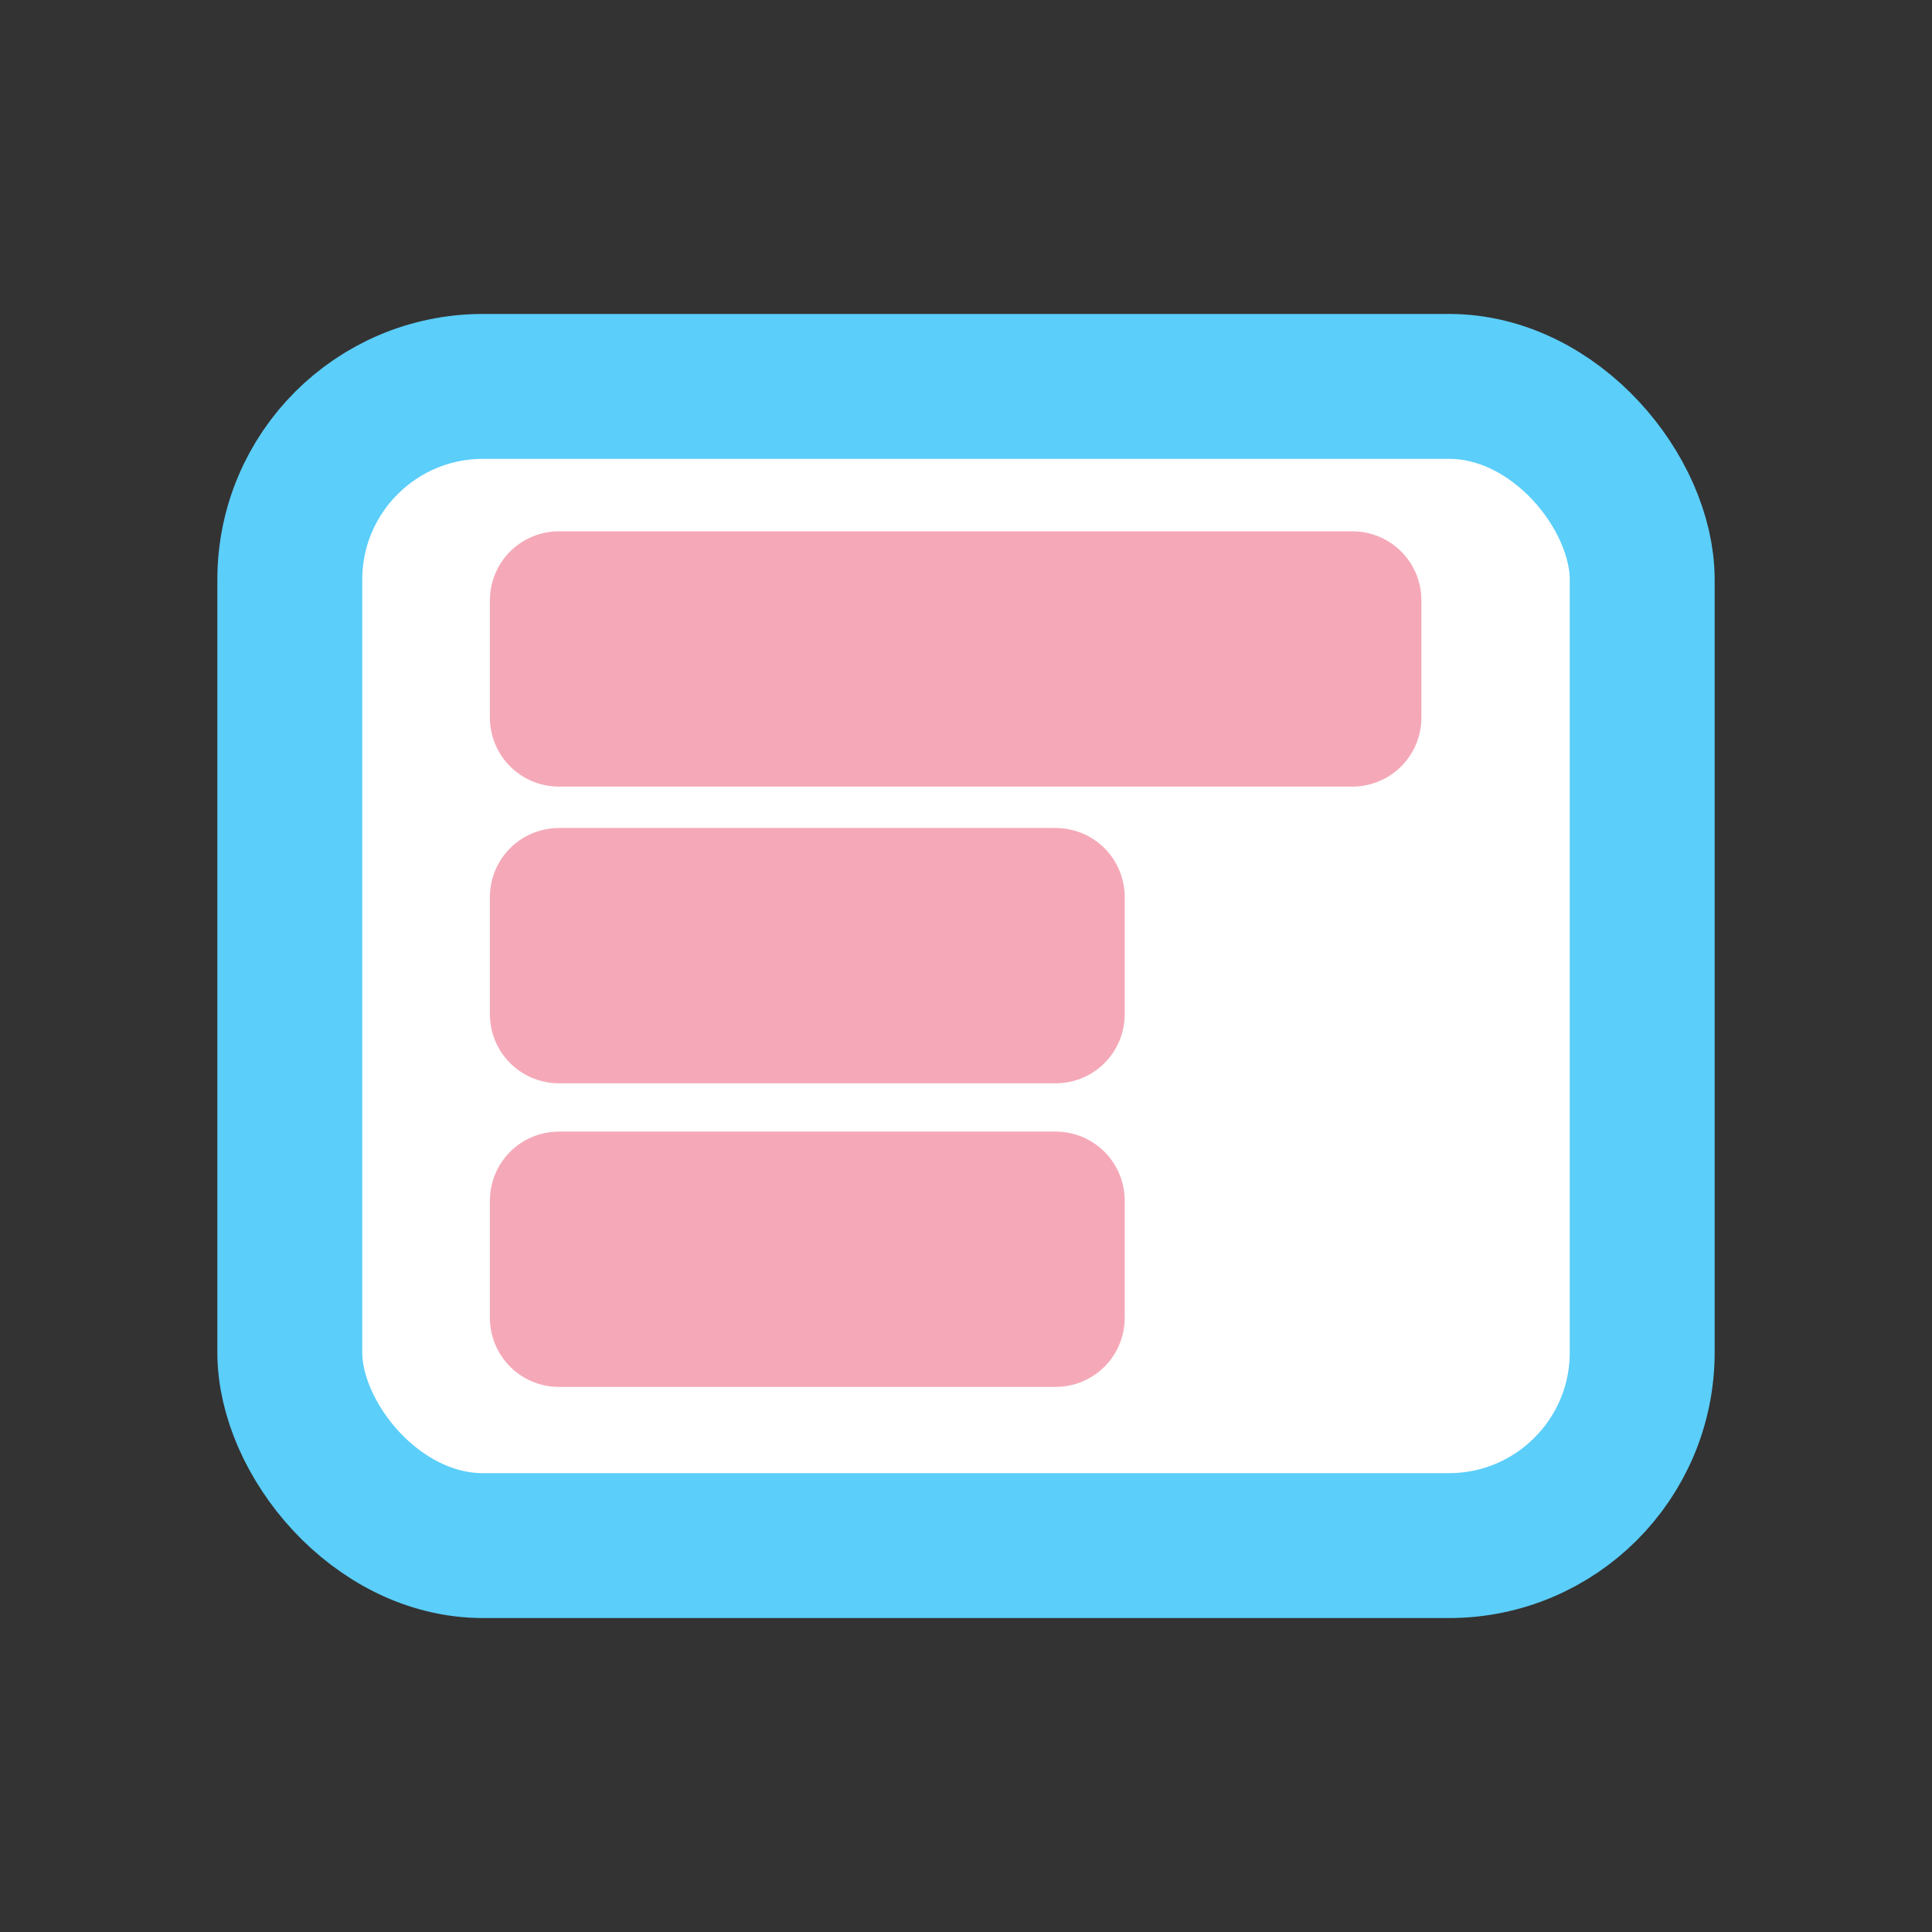 <?xml version="1.0" encoding="UTF-8"?>
<svg id="Layer_1" xmlns="http://www.w3.org/2000/svg" version="1.1" viewBox="0 0 28 28">
  <rect x="0" y="0" width="28" height="28" fill="#333333" stroke="none"/>
  <!-- Generator: Adobe Illustrator 29.0.1, SVG Export Plug-In . SVG Version: 2.1.0 Build 192)  -->
  <defs>
    <style>
      .st0 {
        fill: #fff;
        stroke: #5bcefa;
        stroke-miterlimit: 5.6;
        stroke-width: 2.1px;
      }

      .st1 {
        fill: none;
        stroke: #f5a9b8;
        stroke-linecap: round;
        stroke-linejoin: round;
        stroke-width: 2px;
      }
    </style>
  </defs>
  <rect class="st0" x="4.2" y="5.6" width="19.6" height="16.8" rx="2.8" ry="2.8"/>
  <rect class="st1" x="8.1" y="8.7" width="11.5" height="1.7"/>
  <rect class="st1" x="8.1" y="13" width="7.2" height="1.7"/>
  <rect class="st1" x="8.1" y="17.4" width="7.2" height="1.7"/>
</svg>